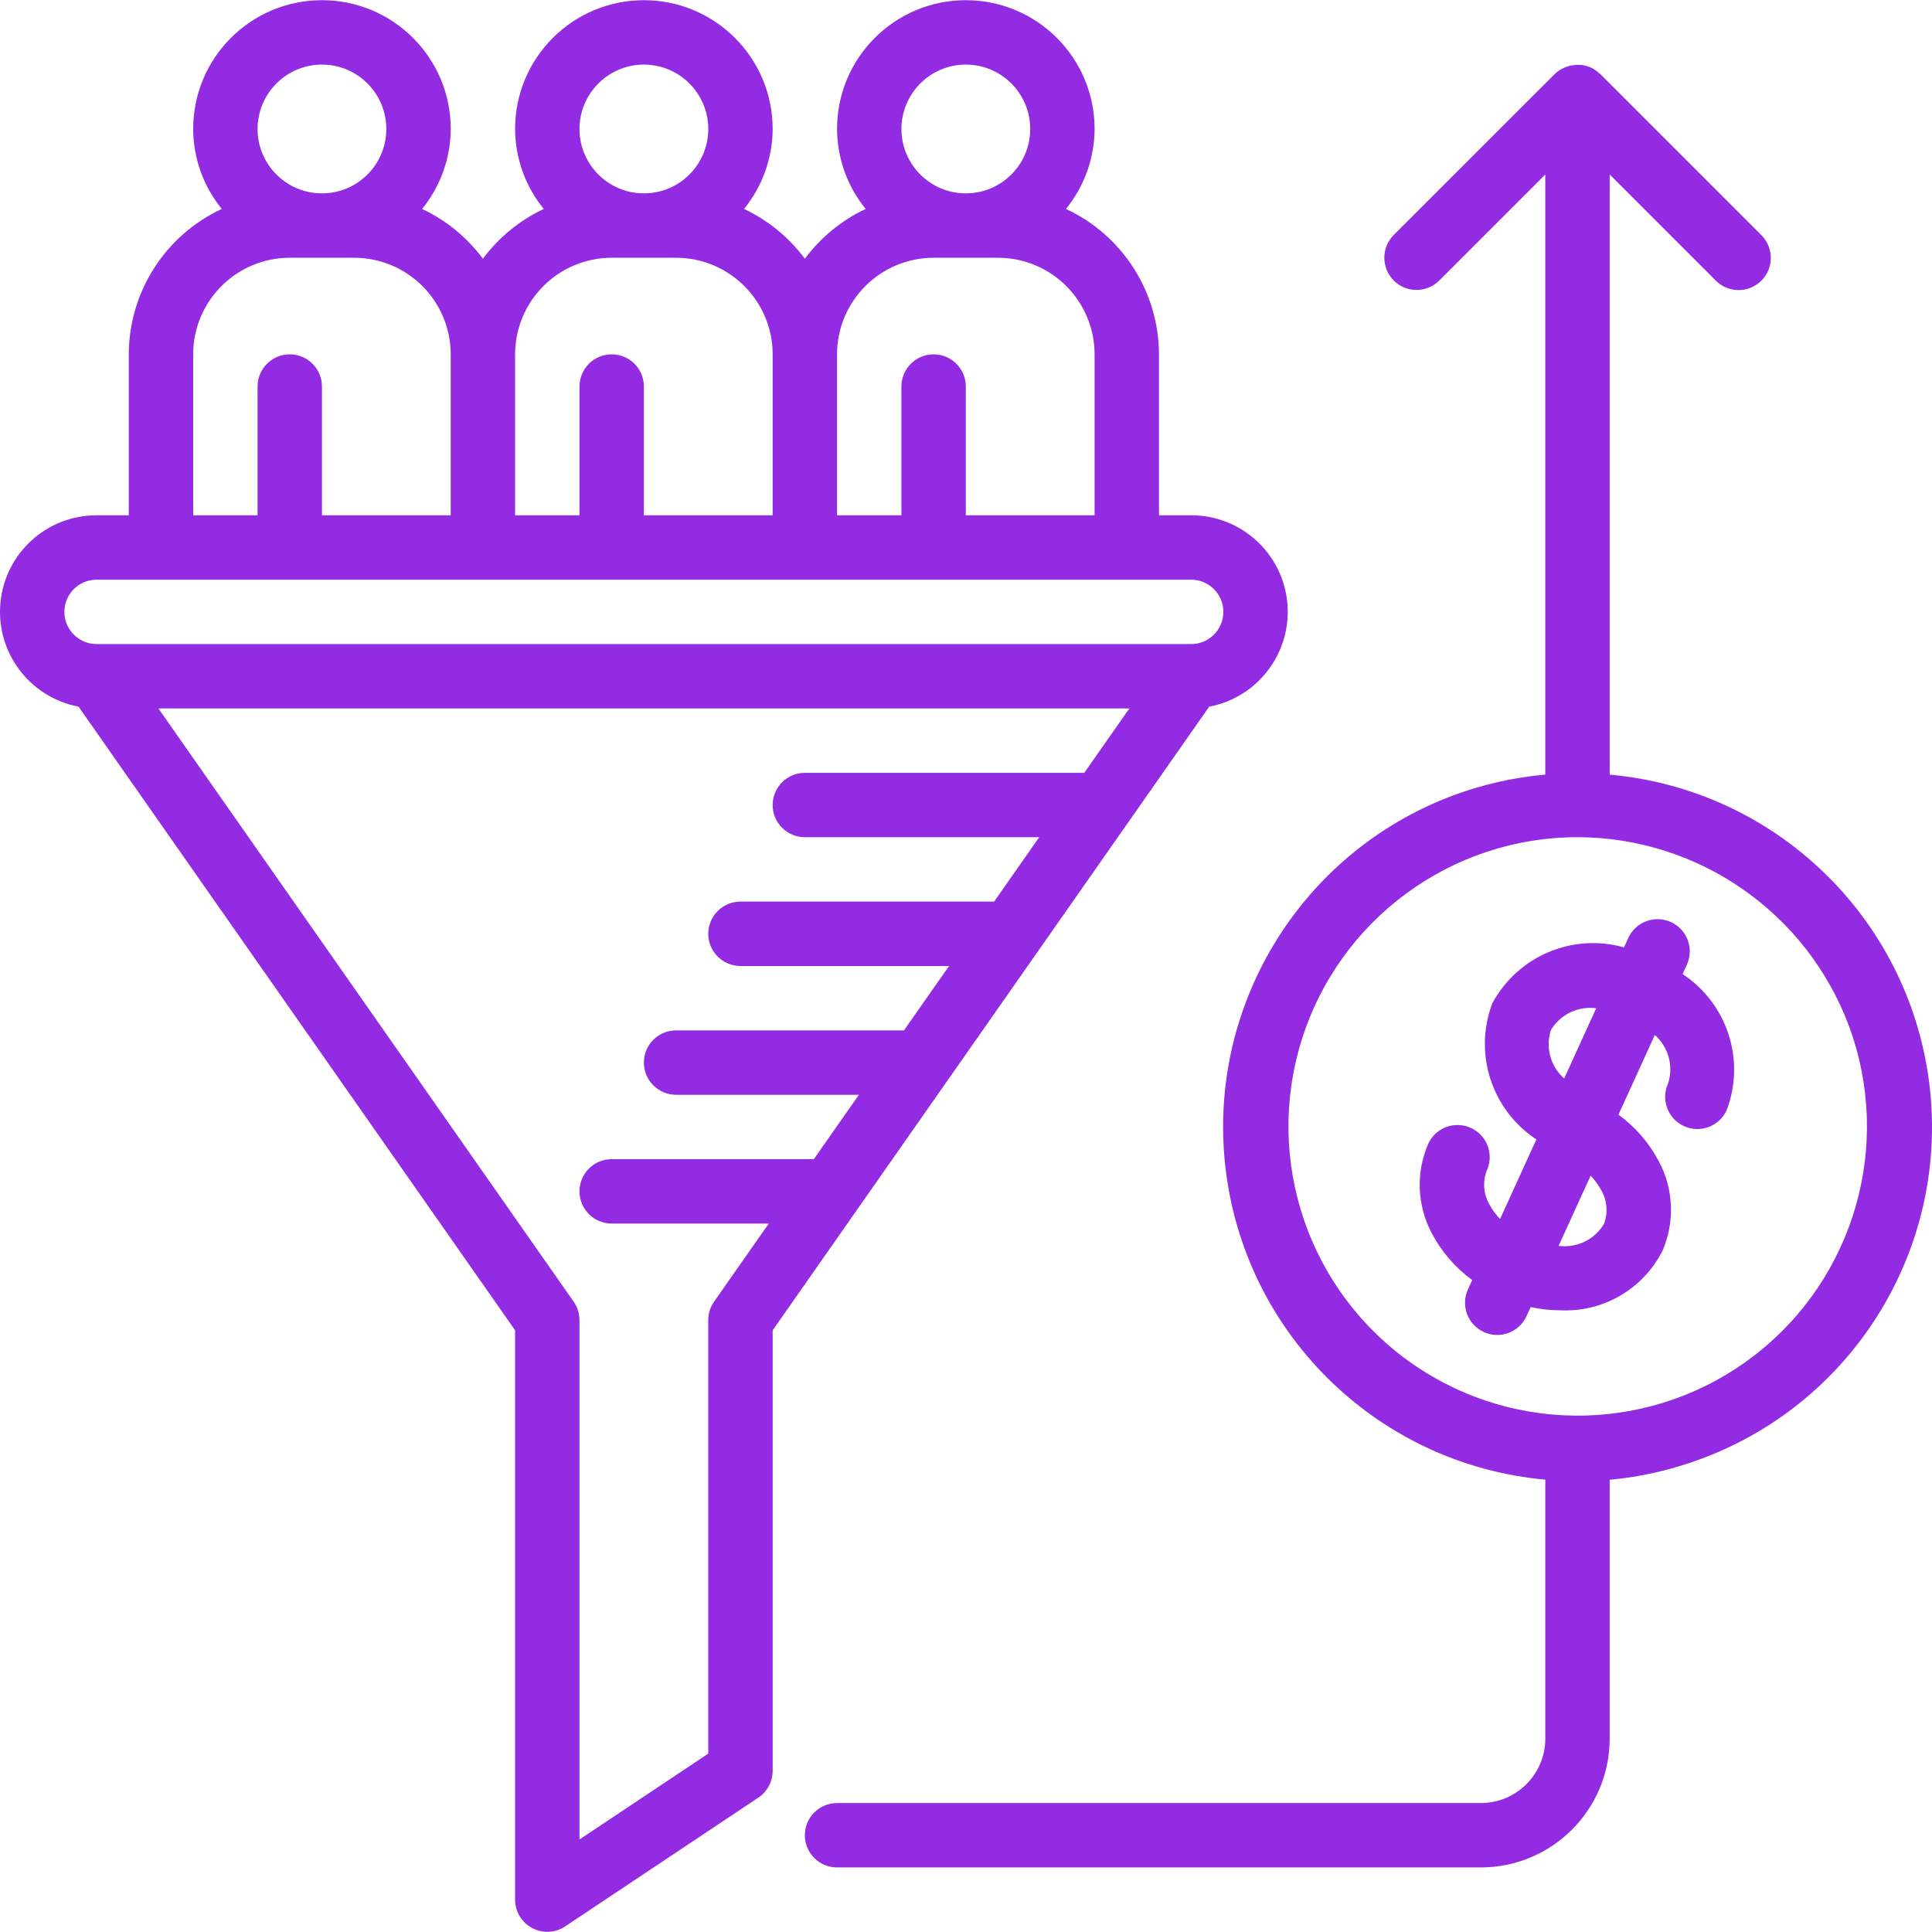 <svg width="70" height="70" viewBox="0 0 70 70" fill="none" xmlns="http://www.w3.org/2000/svg">
<g clip-path="url(#clip0)">
<path d="M46.642 21.839C46.473 20.042 44.963 18.669 43.158 18.67H41.992V12.838C41.986 10.577 40.672 8.523 38.621 7.57C39.288 6.752 39.654 5.729 39.659 4.673C39.659 2.096 37.57 0.007 34.993 0.007C32.416 0.007 30.328 2.096 30.328 4.673C30.332 5.729 30.698 6.752 31.365 7.57C30.493 7.981 29.736 8.601 29.161 9.375C28.587 8.601 27.829 7.981 26.957 7.57C27.624 6.752 27.99 5.729 27.995 4.673C27.995 2.096 25.906 0.007 23.329 0.007C20.752 0.007 18.663 2.096 18.663 4.673C18.668 5.729 19.034 6.752 19.701 7.57C18.829 7.981 18.072 8.601 17.497 9.375C16.922 8.601 16.165 7.981 15.293 7.57C15.96 6.752 16.326 5.729 16.331 4.673C16.331 2.096 14.242 0.007 11.665 0.007C9.088 0.007 6.999 2.096 6.999 4.673C7.003 5.729 7.369 6.752 8.036 7.57C5.986 8.523 4.672 10.577 4.666 12.838V18.67H3.499C1.694 18.669 0.185 20.042 0.016 21.839C-0.154 23.636 1.073 25.267 2.846 25.603L18.663 48.199V68.827C18.663 69.257 18.9 69.652 19.279 69.855C19.659 70.058 20.119 70.036 20.477 69.797L27.475 65.132C27.8 64.915 27.994 64.551 27.995 64.161V48.199L43.812 25.603C45.585 25.267 46.811 23.636 46.642 21.839ZM34.993 2.34C36.282 2.34 37.326 3.385 37.326 4.673C37.326 5.961 36.282 7.006 34.993 7.006C33.705 7.006 32.66 5.961 32.66 4.673C32.662 3.385 33.705 2.342 34.993 2.34ZM30.328 12.838C30.329 10.906 31.895 9.341 33.827 9.339H36.16C38.091 9.341 39.657 10.906 39.659 12.838V18.67H34.993V14.005C34.993 13.36 34.471 12.838 33.827 12.838C33.183 12.838 32.66 13.36 32.66 14.005V18.67H30.328V12.838H30.328ZM23.329 2.34C24.617 2.34 25.662 3.385 25.662 4.673C25.662 5.961 24.617 7.006 23.329 7.006C22.04 7.006 20.996 5.961 20.996 4.673C20.997 3.385 22.041 2.342 23.329 2.34ZM18.663 12.838C18.665 10.906 20.231 9.341 22.162 9.339H24.495C26.427 9.341 27.992 10.906 27.995 12.838V18.67H23.329V14.005C23.329 13.36 22.807 12.838 22.163 12.838C21.518 12.838 20.996 13.36 20.996 14.005V18.67H18.663V12.838H18.663ZM11.665 2.34C12.953 2.34 13.997 3.385 13.997 4.673C13.997 5.961 12.953 7.006 11.665 7.006C10.376 7.006 9.332 5.961 9.332 4.673C9.333 3.385 10.377 2.342 11.665 2.34ZM6.999 12.838C7.001 10.906 8.566 9.341 10.498 9.339H12.831C14.763 9.341 16.328 10.906 16.33 12.838V18.67H11.665V14.005C11.665 13.36 11.142 12.838 10.498 12.838C9.854 12.838 9.332 13.36 9.332 14.005V18.67H6.999V12.838ZM39.285 28.002H29.161C28.517 28.002 27.995 28.524 27.995 29.168C27.995 29.812 28.517 30.334 29.161 30.334H37.652L36.019 32.667H26.828C26.184 32.667 25.662 33.189 25.662 33.834C25.662 34.478 26.184 35 26.828 35H34.386L32.753 37.333H24.495C23.851 37.333 23.329 37.855 23.329 38.499C23.329 39.143 23.851 39.666 24.495 39.666H31.12L29.487 41.999H22.162C21.518 41.999 20.996 42.521 20.996 43.165C20.996 43.809 21.518 44.331 22.162 44.331H27.854L25.872 47.162C25.735 47.358 25.661 47.592 25.661 47.831V63.537L20.996 66.647V47.831C20.996 47.592 20.922 47.358 20.785 47.162L5.74 25.669H40.918L39.285 28.002ZM3.499 23.336C2.855 23.336 2.333 22.814 2.333 22.169C2.333 21.525 2.855 21.003 3.499 21.003H43.158C43.802 21.004 44.324 21.526 44.325 22.169C44.324 22.814 43.802 23.335 43.158 23.336H3.499Z" fill="#922BE2"/>
<path d="M69.886 39.135C69.091 33.197 64.29 28.601 58.322 28.067V6.322L62.163 10.163C62.457 10.461 62.888 10.578 63.292 10.471C63.697 10.363 64.013 10.047 64.12 9.643C64.227 9.239 64.11 8.808 63.812 8.514L57.98 2.682C57.97 2.671 57.956 2.668 57.945 2.658C57.845 2.562 57.729 2.484 57.602 2.429L57.598 2.428C57.588 2.424 57.577 2.424 57.568 2.42C57.449 2.376 57.324 2.351 57.197 2.348C57.159 2.346 57.123 2.351 57.084 2.354C56.984 2.36 56.884 2.379 56.788 2.411C56.751 2.422 56.714 2.435 56.678 2.451C56.549 2.506 56.431 2.584 56.331 2.682L50.498 8.514C50.043 8.969 50.043 9.708 50.498 10.163C50.954 10.619 51.692 10.619 52.148 10.163L55.989 6.322V28.064C54.852 28.166 53.734 28.418 52.664 28.815C47.052 30.906 43.634 36.603 44.43 42.539C45.225 48.476 50.024 53.071 55.989 53.61V62.995C55.987 64.282 54.944 65.326 53.656 65.328H30.328C29.683 65.328 29.161 65.85 29.161 66.494C29.161 67.138 29.683 67.66 30.328 67.66H53.656C56.232 67.658 58.319 65.57 58.322 62.995V53.616C59.457 53.51 60.573 53.255 61.64 52.855C67.257 50.77 70.681 45.074 69.886 39.135ZM63.587 49.092C59.969 51.899 54.949 52.032 51.187 49.421C47.426 46.81 45.795 42.06 47.16 37.689C48.524 33.319 52.568 30.34 57.147 30.333L57.156 30.334L57.165 30.333C61.541 30.345 65.452 33.065 66.987 37.163C68.581 41.455 67.205 46.286 63.587 49.092Z" fill="#922BE2"/>
<path d="M60.964 35.293L61.119 34.952C61.385 34.366 61.126 33.675 60.541 33.408C59.956 33.142 59.264 33.399 58.996 33.984L58.841 34.325C56.972 33.8 54.99 34.642 54.07 36.351C53.381 38.166 54.044 40.216 55.666 41.284L54.35 44.168C54.195 44.007 54.064 43.826 53.959 43.63C53.749 43.258 53.715 42.812 53.868 42.413C54.042 42.034 54 41.591 53.758 41.251C53.516 40.911 53.111 40.727 52.696 40.767C52.281 40.807 51.918 41.065 51.746 41.445C51.294 42.488 51.342 43.679 51.876 44.682C52.228 45.353 52.729 45.933 53.341 46.378L53.186 46.718C52.919 47.304 53.177 47.996 53.763 48.263C54.349 48.531 55.041 48.272 55.309 47.686L55.459 47.358C55.814 47.435 56.176 47.474 56.54 47.475C58.089 47.547 59.535 46.703 60.234 45.319C60.688 44.277 60.64 43.084 60.105 42.082C59.753 41.411 59.252 40.831 58.64 40.386L59.957 37.5C60.453 37.937 60.642 38.628 60.437 39.257C60.17 39.843 60.428 40.535 61.015 40.802C61.601 41.07 62.293 40.811 62.56 40.225C63.249 38.41 62.586 36.36 60.964 35.293ZM56.193 37.319C56.534 36.753 57.179 36.443 57.834 36.531L56.673 39.076C56.176 38.639 55.988 37.948 56.193 37.319ZM58.112 44.351C57.771 44.917 57.127 45.227 56.471 45.139L57.632 42.596C57.786 42.757 57.917 42.938 58.022 43.134C58.233 43.506 58.266 43.952 58.112 44.351Z" fill="#922BE2"/>
</g>
<defs>
<clipPath id="clip0">
<rect width="70" height="70" fill="white"/>
</clipPath>
</defs>
</svg>
